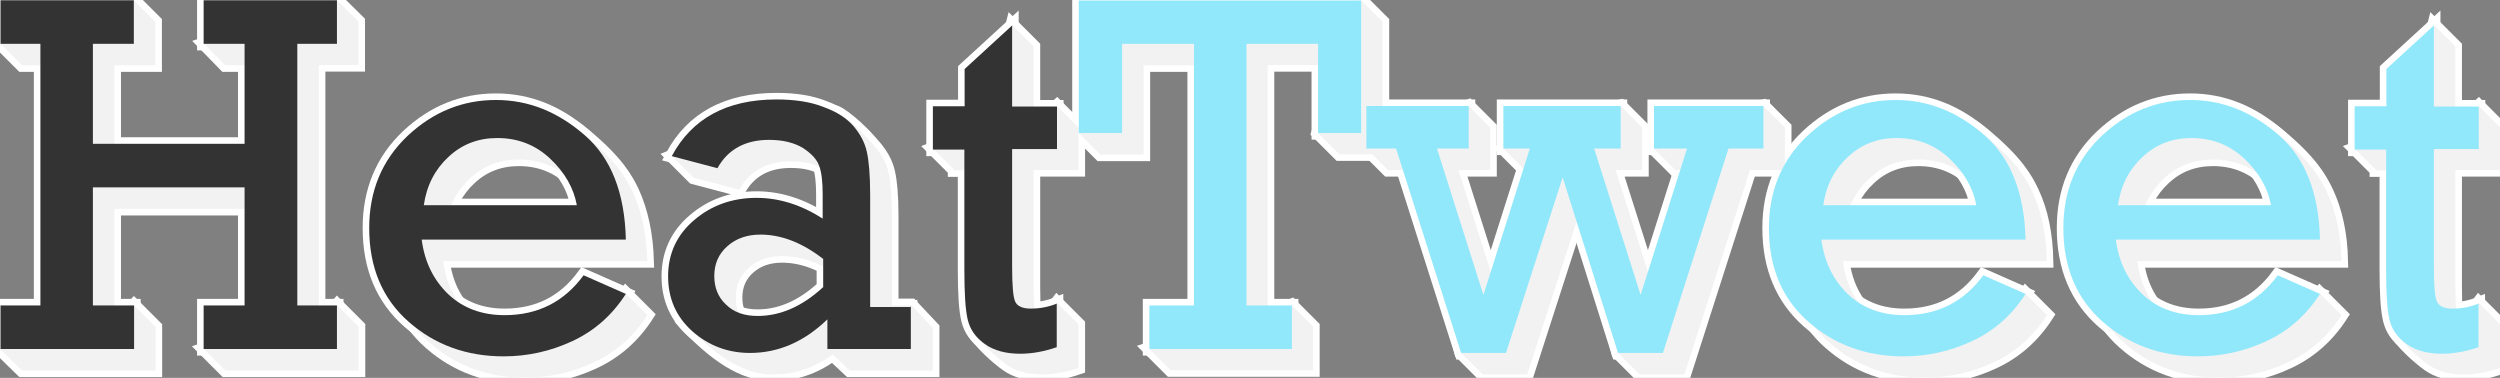 <?xml version="1.0" encoding="utf-8"?>
<!-- Generator: Adobe Illustrator 18.0.0, SVG Export Plug-In . SVG Version: 6.00 Build 0)  -->
<!DOCTYPE svg PUBLIC "-//W3C//DTD SVG 1.1//EN" "http://www.w3.org/Graphics/SVG/1.1/DTD/svg11.dtd">
<svg version="1.1" id="Layer_1" xmlns="http://www.w3.org/2000/svg" xmlns:xlink="http://www.w3.org/1999/xlink" x="0px" y="0px"
	 viewBox="28.7 295.4 952.7 144" enable-background="new 28.7 295.4 952.7 144" xml:space="preserve">
<rect x="28.7" y="295.4" width="952.7" height="144" fill="#808080" stroke="none"/>
<g>
	<path fill="#F2F2F2" stroke="#FFFFFF" stroke-width="5" stroke-miterlimit="10" d="M593.7,438.1l-8.2-8.2l-16.6-69.7h-11.3
		l-8.2-8.2l39-16.2l8.2,8.2v16.2h-12.1l17.7,55.8l17.7-55.8h-10.1l-8.2-8.2l8.2-8l36.5-8.2l8.2,8.2v16.2h-10.1l17.7,55.8l17.7-55.8
		h-12.7l-8.2-8.2l8.2-8l33.6-8.2l8.2,8.2v16.2h-13.3l-25,77.9h-17.1l-8.2-8.2l-13-58.7l-21.6,66.9H593.7z"/>
	<path fill="#F2F2F2" stroke="#FFFFFF" stroke-width="5" stroke-miterlimit="10" d="M52.2,420v-99.7H37.1l-8.2-8.2l50.8-16.6
		l8.2,8.2v16.6H72.3v38.1h57.8v-38.1h-15.6l-8-8.2l50.4-16.8l8.4,8.3v16.6h-15.1v99.7l7-8.2l8.2,8.2v16.7h-50.8l-8.2-8.2l23.7-8.4
		v-45H72.3v45l7.5-8.2l8.2,8.2v16.6H37.1l-8.4-8.2L52.2,420z"/>
	<path fill="#333333" stroke="#FFFFFF" stroke-width="5" stroke-miterlimit="10" d="M44.1,411.8v-99.7H28.9v-16.6h50.8v16.6H64.1
		v38.1h57.8v-38.1h-15.6v-16.6h50.8v16.6h-15.1v99.7h15.1v16.6h-50.8v-16.6h15.6v-45H64.1v45h15.7v16.6H28.9v-16.6H44.1z"/>
	<path fill="#F2F2F2" stroke="#FFFFFF" stroke-width="5" stroke-miterlimit="10" d="M275.4,394.9h-77.8c1.1,8.5,4.5,15.4,10.1,20.8
		c5.6,5.3,12.8,8,21.5,8c12.7,0,30.6-6.2,38-16.4l8.2,8.2c-5.2,8.1-12,14.1-20.4,18s-17.1,5.8-26.2,5.8c-14.1,0-26.2-4.4-36.2-13.2
		c-10-8.8-15-20.7-15-35.7c0-14.2,4.9-25.9,14.6-35.1c9.8-9.2,21-13.7,33.7-13.7c12.4,0,15.2-3.4,25.6,5.2
		c12.3,10.2,15.9,16.6,18.4,21.9C273.2,376,275.1,384.7,275.4,394.9z M256.7,381.7c-1.2-6.5-4.6-12.4-10.1-17.6
		c-5.5-5.2-12.2-7.9-20.2-7.9c-7.3,0-13.5,2.4-18.6,7.2c-5.1,4.7-8.3,10.8-9.4,18.4h58.3V381.7z"/>
	<path fill="#333333" stroke="#FFFFFF" stroke-width="5" stroke-miterlimit="10" d="M267.2,386.7h-77.8c1.1,8.5,4.5,15.4,10.1,20.8
		c5.6,5.3,12.8,8,21.5,8c12.7,0,22.7-5.1,30.1-15.2l16.1,7.1c-5.2,8.1-12,14.1-20.4,18c-8.4,3.9-17.1,5.8-26.2,5.8
		c-14.1,0-26.2-4.4-36.2-13.2c-10-8.8-15-20.7-15-35.7c0-14.2,4.9-25.9,14.6-35.1c9.8-9.2,21-13.7,33.7-13.7
		c12.4,0,23.6,4.5,33.8,13.4C261.6,355.6,266.8,369,267.2,386.7z M248.5,373.5c-1.2-6.5-4.6-12.4-10.1-17.6
		c-5.5-5.2-12.2-7.9-20.2-7.9c-7.3,0-13.5,2.4-18.6,7.2c-5.1,4.7-8.3,10.8-9.4,18.4h58.3V373.5z"/>
	<path fill="#F2F2F2" stroke="#FFFFFF" stroke-width="5" stroke-miterlimit="10" d="M346,430.5c-7.3,5.3-14.6,7.6-23.1,7.6
		c-8.4,0-18.7-4.1-32.7-19c6.7-2.4,1.4-1.7,1.4-10.2c0-8.6,3.3-15.8,9.9-21.4c6.5-5.6,14.5-8.5,23.8-8.5c8.7,0,17.1,2.7,25.2,7.9
		v-9.2c0-4.7-0.4-8.4-1.3-10.8c-0.9-2.6-3-4.8-6.2-6.9c-3.3-2-7.6-3.1-12.9-3.1c-9.1,0-15.7,3.6-19.7,10.8l-17.4-4.6l-8.2-8.2
		c0,0,32-13.4,48.1-13.4c7,0,9.6-6.4,15.7-2.7c6,3.9,11.2,9.7,13.7,12.7c2.5,3,4.2,6.1,5,9.6c0.8,3.5,1.3,8.9,1.3,16.5v34.1h7.4
		l8.2,8.7v16.2h-31.7L346,430.5z M350.5,402.2c-7.9-6.1-15.8-9.2-23.8-9.2c-5,0-9.2,1.4-12.6,4.4c-3.4,3-5,6.8-5,11.4
		c0,4.3,1.4,8,4.4,10.8c3,3,7,4.4,12.1,4.4c8.8,0,17.1-6.2,25-13.6V402.2z"/>
	<path fill="#333333" stroke="#FFFFFF" stroke-width="5" stroke-miterlimit="10" d="M375.8,412.2v16.2H344v-11.3
		c-8.8,8.5-18.6,12.8-29.5,12.8c-8.4,0-15.8-2.8-21.9-8.2c-6.2-5.5-9.3-12.5-9.3-21c0-8.6,3.3-15.8,9.9-21.4
		c6.5-5.6,14.5-8.5,23.8-8.5c8.7,0,17.1,2.7,25.2,7.9v-9.2c0-4.7-0.4-8.4-1.3-10.8c-0.9-2.6-3-4.8-6.2-6.9c-3.3-2-7.6-3.1-12.9-3.1
		c-9.1,0-15.7,3.6-19.7,10.8l-17.4-4.6c7.7-14.4,21-21.6,39.9-21.6c7,0,13,0.9,18,2.9c5,1.8,8.8,4.3,11.4,7.3c2.5,3,4.2,6.1,5,9.6
		c0.8,3.5,1.3,8.9,1.3,16.5v42.8h15.4V412.2z M342.3,394c-7.9-6.1-15.8-9.2-23.8-9.2c-5,0-9.2,1.4-12.6,4.4c-3.4,3-5,6.8-5,11.4
		c0,4.3,1.4,8,4.4,10.8c3,3,7,4.4,12.1,4.4c8.8,0,17.1-3.7,25-11V394z"/>
	<path fill="#F2F2F2" stroke="#FFFFFF" stroke-width="5" stroke-miterlimit="10" d="M392.4,360.2l-8.2-8.2l20.3-8l9.9-39.1l8.2,8.2
		v30.9l8.9-8.2l8.2,8.2v16.2h-17.1v44.9c0,7.2,0.4,11.7,1.2,13.3c0.8,1.7,7.7-7.6,7.7-7.6l8.2,8.2v16.6c-4.6,1.6-9.3,2.5-13.9,2.5
		c-5.5,0-10-1.2-13.5-3.7c-3.5-2.5-10.2-8.3-13.1-13.4c-2.9-5,5.2-5.9,5.2-14.9v-45.8H392.4L392.4,360.2z"/>
	<path fill="#333333" stroke="#FFFFFF" stroke-width="5" stroke-miterlimit="10" d="M384.2,352.1v-16.2h12.1v-14.2l18.1-16.6V336
		h17.1v16.2h-17.1v44.9c0,7.2,0.4,11.7,1.2,13.3c0.8,1.7,2.8,2.6,5.9,2.6c3.4,0,6.7-0.6,9.9-1.9v16.6c-4.6,1.6-9.3,2.5-13.9,2.5
		c-5.5,0-10-1.2-13.5-3.7s-5.6-5.5-6.5-9.2c-0.9-3.7-1.3-10-1.3-19.1v-45.8h-12V352.1z"/>
	<path fill="#F2F2F2" stroke="#FFFFFF" stroke-width="5" stroke-miterlimit="10" d="M491.9,420v-99.7h-27.4v34H448l-8.2-8.2
		l8.2-42.4l99.4-8.2l8.2,8.2v50.5h-16.5l-8.2-8.2l8.2-25.8h-27.3v95.2l9.1-3.7l8.2,8.2v16.6h-54.3l-8.2-8.2L491.9,420z"/>
	<path fill="#91E8FB" stroke="#FFFFFF" stroke-width="5" stroke-miterlimit="10" d="M483.7,411.8v-99.7h-27.4v34h-16.5v-50.5h107.6
		v50.5H531v-34h-27.3v99.7h17.3v16.6h-54.3v-16.6H483.7z"/>
	<path fill="#91E8FB" stroke="#FFFFFF" stroke-width="5" stroke-miterlimit="10" d="M585.5,429.9l-24.8-77.9h-11.3v-16.2h39v16.2
		h-12.1l17.7,55.8l17.7-55.8h-10.1v-16.2h44.7v16.2h-10.1l17.7,55.8l17.7-55.8H659v-16.2h41.7v16.2h-13.3l-25,77.9h-17.1L624.2,363
		l-21.6,66.9H585.5z"/>
	<path fill="#F2F2F2" stroke="#FFFFFF" stroke-width="5" stroke-miterlimit="10" d="M808.7,394.9H731c1.1,8.5,4.5,15.4,10.1,20.8
		c5.6,5.3,12.8,8,21.5,8c12.7,0,30.6-6.2,38-16.4l8.2,8.2c-5.2,8.1-12,14.1-20.4,18s-17.1,5.8-26.2,5.8c-14.1,0-26.2-4.4-36.2-13.2
		s-15-20.7-15-35.7c0-14.2,4.9-25.9,14.6-35.1c9.8-9.2,21-13.7,33.7-13.7c12.4,0,15.2-3.4,25.6,5.2c12.3,10.2,15.9,16.6,18.4,21.9
		C806.7,376,808.5,384.7,808.7,394.9z M790,381.7c-1.2-6.5-4.6-12.4-10.1-17.6s-12.2-7.9-20.2-7.9c-7.3,0-13.5,2.4-18.6,7.2
		c-5.1,4.7-8.3,10.8-9.4,18.4H790V381.7z"/>
	<path fill="#91E8FB" stroke="#FFFFFF" stroke-width="5" stroke-miterlimit="10" d="M800.6,386.7h-77.8c1.1,8.5,4.5,15.4,10.1,20.8
		c5.6,5.3,12.8,8,21.5,8c12.7,0,22.7-5.1,30.1-15.2l16.1,7.1c-5.2,8.1-12,14.1-20.4,18s-17.1,5.8-26.2,5.8
		c-14.1,0-26.2-4.4-36.2-13.2c-10-8.8-15-20.7-15-35.7c0-14.2,4.9-25.9,14.6-35.1c9.8-9.2,21-13.7,33.7-13.7
		c12.4,0,23.6,4.5,33.8,13.4C794.9,355.6,800.2,369,800.6,386.7z M781.8,373.5c-1.2-6.5-4.6-12.4-10.1-17.6
		c-5.5-5.2-12.2-7.9-20.2-7.9c-7.3,0-13.5,2.4-18.6,7.2c-5.1,4.7-8.3,10.8-9.4,18.4h58.3V373.5z"/>
	<path fill="#F2F2F2" stroke="#FFFFFF" stroke-width="5" stroke-miterlimit="10" d="M921,394.9h-77.8c1.1,8.5,4.5,15.4,10.1,20.8
		s12.8,8,21.5,8c12.7,0,30.6-6.2,38-16.4l8.2,8.2c-5.2,8.1-12,14.1-20.4,18s-17.1,5.8-26.2,5.8c-14.1,0-26.2-4.4-36.2-13.2
		c-10-8.8-15-20.7-15-35.7c0-14.2,4.9-25.9,14.6-35.1c9.8-9.2,21-13.7,33.7-13.7c12.4,0,15.2-3.4,25.6,5.2
		c12.3,10.2,15.9,16.6,18.4,21.9C918.9,376,920.8,384.7,921,394.9z M902.3,381.7c-1.2-6.5-4.6-12.4-10.1-17.6s-12.2-7.9-20.2-7.9
		c-7.3,0-13.5,2.4-18.6,7.2c-5.1,4.7-8.3,10.8-9.4,18.4h58.3V381.7z"/>
	<path fill="#91E8FB" stroke="#FFFFFF" stroke-width="5" stroke-miterlimit="10" d="M912.8,386.7H835c1.1,8.5,4.5,15.4,10.1,20.8
		c5.6,5.3,12.8,8,21.5,8c12.7,0,22.7-5.1,30.1-15.2l16.1,7.1c-5.2,8.1-12,14.1-20.4,18s-17.1,5.8-26.2,5.8
		c-14.1,0-26.2-4.4-36.2-13.2c-10-8.8-15-20.7-15-35.7c0-14.2,4.9-25.9,14.6-35.1c9.8-9.2,21-13.7,33.7-13.7
		c12.4,0,23.6,4.5,33.8,13.4C907.2,355.6,912.4,369,912.8,386.7z M894.1,373.5c-1.2-6.5-4.6-12.4-10.1-17.6
		c-5.5-5.2-12.2-7.9-20.2-7.9c-7.3,0-13.5,2.4-18.6,7.2c-5.1,4.7-8.3,10.8-9.4,18.4h58.3V373.5z"/>
	<path fill="#F2F2F2" stroke="#FFFFFF" stroke-width="5" stroke-miterlimit="10" d="M934.2,360.2l-8.2-8.2l20.3-8l9.9-39.1l8.2,8.2
		v30.9l8.9-8.2l8.2,8.2v16.2h-17.1v44.9c0,7.2,0.4,11.7,1.2,13.3c0.8,1.7,7.7-7.6,7.7-7.6l8.2,8.2v16.6c-4.6,1.6-9.3,2.5-13.9,2.5
		c-5.5,0-10-1.2-13.5-3.7c-3.5-2.5-10.2-8.3-13.1-13.4s5.2-5.9,5.2-14.9v-45.8H934.2L934.2,360.2z"/>
	<path fill="#91E8FB" stroke="#FFFFFF" stroke-width="5" stroke-miterlimit="10" d="M926,352.1v-16.2h12.1v-14.2l18.1-16.6V336h17.1
		v16.2h-17.1v44.9c0,7.2,0.4,11.7,1.2,13.3c0.8,1.7,2.8,2.6,5.9,2.6c3.4,0,6.7-0.6,9.9-1.9v16.6c-4.6,1.6-9.3,2.5-13.9,2.5
		c-5.5,0-10-1.2-13.5-3.7s-5.6-5.5-6.5-9.2c-0.9-3.7-1.3-10-1.3-19.1v-45.8h-12V352.1z"/>
</g>
<g>
	<path fill="#F2F2F2" d="M593.7,438.1l-8.2-8.2l-16.6-69.7h-11.3l-8.2-8.2l39-16.2l8.2,8.2v16.2h-12.1l17.7,55.8l17.7-55.8h-10.1
		l-8.2-8.2l8.2-8l36.5-8.2l8.2,8.2v16.2h-10.1l17.7,55.8l17.7-55.8h-12.7l-8.2-8.2l8.2-8l33.6-8.2l8.2,8.2v16.2h-13.3l-25,77.9
		h-17.1l-8.2-8.2l-13-58.7l-21.6,66.9H593.7z"/>
	<path fill="#F2F2F2" d="M52.2,420v-99.7H37.1l-8.2-8.2l50.8-16.6l8.2,8.2v16.6H72.3v38.1h57.8v-38.1h-15.6l-8-8.2l50.4-16.8
		l8.4,8.3v16.6h-15.1v99.7l7-8.2l8.2,8.2v16.7h-50.8l-8.2-8.2l23.7-8.4v-45H72.3v45l7.5-8.2l8.2,8.2v16.6H37.1l-8.4-8.2L52.2,420z"
		/>
	<path fill="#333333" d="M44.1,411.8v-99.7H28.9v-16.6h50.8v16.6H64.1v38.1h57.8v-38.1h-15.6v-16.6h50.8v16.6h-15.1v99.7h15.1v16.6
		h-50.8v-16.6h15.6v-45H64.1v45h15.7v16.6H28.9v-16.6H44.1z"/>
	<path fill="#F2F2F2" d="M275.4,394.9h-77.8c1.1,8.5,4.5,15.4,10.1,20.8c5.6,5.3,12.8,8,21.5,8c12.7,0,30.6-6.2,38-16.4l8.2,8.2
		c-5.2,8.1-12,14.1-20.4,18s-17.1,5.8-26.2,5.8c-14.1,0-26.2-4.4-36.2-13.2c-10-8.8-15-20.7-15-35.7c0-14.2,4.9-25.9,14.6-35.1
		c9.8-9.2,21-13.7,33.7-13.7c12.4,0,15.2-3.4,25.6,5.2c12.3,10.2,15.9,16.6,18.4,21.9C273.2,376,275.1,384.7,275.4,394.9z
		 M256.7,381.7c-1.2-6.5-4.6-12.4-10.1-17.6c-5.5-5.2-12.2-7.9-20.2-7.9c-7.3,0-13.5,2.4-18.6,7.2c-5.1,4.7-8.3,10.8-9.4,18.4h58.3
		V381.7z"/>
	<path fill="#333333" d="M267.2,386.7h-77.8c1.1,8.5,4.5,15.4,10.1,20.8c5.6,5.3,12.8,8,21.5,8c12.7,0,22.7-5.1,30.1-15.2l16.1,7.1
		c-5.2,8.1-12,14.1-20.4,18c-8.4,3.9-17.1,5.8-26.2,5.8c-14.1,0-26.2-4.4-36.2-13.2c-10-8.8-15-20.7-15-35.7
		c0-14.2,4.9-25.9,14.6-35.1c9.8-9.2,21-13.7,33.7-13.7c12.4,0,23.6,4.5,33.8,13.4C261.6,355.6,266.8,369,267.2,386.7z M248.5,373.5
		c-1.2-6.5-4.6-12.4-10.1-17.6c-5.5-5.2-12.2-7.9-20.2-7.9c-7.3,0-13.5,2.4-18.6,7.2c-5.1,4.7-8.3,10.8-9.4,18.4h58.3V373.5z"/>
	<path fill="#F2F2F2" d="M346,430.5c-7.3,5.3-14.6,7.6-23.1,7.6c-8.4,0-18.7-4.1-32.7-19c6.7-2.4,1.4-1.7,1.4-10.2
		c0-8.6,3.3-15.8,9.9-21.4c6.5-5.6,14.5-8.5,23.8-8.5c8.7,0,17.1,2.7,25.2,7.9v-9.2c0-4.7-0.4-8.4-1.3-10.8c-0.9-2.6-3-4.8-6.2-6.9
		c-3.3-2-7.6-3.1-12.9-3.1c-9.1,0-15.7,3.6-19.7,10.8l-17.4-4.6l-8.2-8.2c0,0,32-13.4,48.1-13.4c7,0,9.6-6.4,15.7-2.7
		c6,3.9,11.2,9.7,13.7,12.7c2.5,3,4.2,6.1,5,9.6c0.8,3.5,1.3,8.9,1.3,16.5v34.1h7.4l8.2,8.7v16.2h-31.7L346,430.5z M350.5,402.2
		c-7.9-6.1-15.8-9.2-23.8-9.2c-5,0-9.2,1.4-12.6,4.4c-3.4,3-5,6.8-5,11.4c0,4.3,1.4,8,4.4,10.8c3,3,7,4.4,12.1,4.4
		c8.8,0,17.1-6.2,25-13.6V402.2z"/>
	<path fill="#333333" d="M375.8,412.2v16.2H344v-11.3c-8.8,8.5-18.6,12.8-29.5,12.8c-8.4,0-15.8-2.8-21.9-8.2
		c-6.2-5.5-9.3-12.5-9.3-21c0-8.6,3.3-15.8,9.9-21.4c6.5-5.6,14.5-8.5,23.8-8.5c8.7,0,17.1,2.7,25.2,7.9v-9.2
		c0-4.7-0.4-8.4-1.3-10.8c-0.9-2.6-3-4.8-6.2-6.9c-3.3-2-7.6-3.1-12.9-3.1c-9.1,0-15.7,3.6-19.7,10.8l-17.4-4.6
		c7.7-14.4,21-21.6,39.9-21.6c7,0,13,0.9,18,2.9c5,1.8,8.8,4.3,11.4,7.3c2.5,3,4.2,6.1,5,9.6c0.8,3.5,1.3,8.9,1.3,16.5v42.8h15.4
		V412.2z M342.3,394c-7.9-6.1-15.8-9.2-23.8-9.2c-5,0-9.2,1.4-12.6,4.4c-3.4,3-5,6.8-5,11.4c0,4.3,1.4,8,4.4,10.8
		c3,3,7,4.4,12.1,4.4c8.8,0,17.1-3.7,25-11V394z"/>
	<path fill="#F2F2F2" d="M392.4,360.2l-8.2-8.2l20.3-8l9.9-39.1l8.2,8.2v30.9l8.9-8.2l8.2,8.2v16.2h-17.1v44.9
		c0,7.2,0.4,11.7,1.2,13.3c0.8,1.7,7.7-7.6,7.7-7.6l8.2,8.2v16.6c-4.6,1.6-9.3,2.5-13.9,2.5c-5.5,0-10-1.2-13.5-3.7
		c-3.5-2.5-10.2-8.3-13.1-13.4c-2.9-5,5.2-5.9,5.2-14.9v-45.8H392.4L392.4,360.2z"/>
	<path fill="#333333" d="M384.2,352.1v-16.2h12.1v-14.2l18.1-16.6V336h17.1v16.2h-17.1v44.9c0,7.2,0.4,11.7,1.2,13.3
		c0.8,1.7,2.8,2.6,5.9,2.6c3.4,0,6.7-0.6,9.9-1.9v16.6c-4.6,1.6-9.3,2.5-13.9,2.5c-5.5,0-10-1.2-13.5-3.7s-5.6-5.5-6.5-9.2
		c-0.9-3.7-1.3-10-1.3-19.1v-45.8h-12V352.1z"/>
	<path fill="#F2F2F2" d="M491.9,420v-99.7h-27.4v34H448l-8.2-8.2l8.2-42.4l99.4-8.2l8.2,8.2v50.5h-16.5l-8.2-8.2l8.2-25.8h-27.3
		v95.2l9.1-3.7l8.2,8.2v16.6h-54.3l-8.2-8.2L491.9,420z"/>
	<path fill="#91E8FB" d="M483.7,411.8v-99.7h-27.4v34h-16.5v-50.5h107.6v50.5H531v-34h-27.3v99.7h17.3v16.6h-54.3v-16.6H483.7z"/>
	<path fill="#91E8FB" d="M585.5,429.9l-24.8-77.9h-11.3v-16.2h39v16.2h-12.1l17.7,55.8l17.7-55.8h-10.1v-16.2h44.7v16.2h-10.1
		l17.7,55.8l17.7-55.8H659v-16.2h41.7v16.2h-13.3l-25,77.9h-17.1L624.2,363l-21.6,66.9H585.5z"/>
	<path fill="#F2F2F2" d="M808.7,394.9H731c1.1,8.5,4.5,15.4,10.1,20.8c5.6,5.3,12.8,8,21.5,8c12.7,0,30.6-6.2,38-16.4l8.2,8.2
		c-5.2,8.1-12,14.1-20.4,18s-17.1,5.8-26.2,5.8c-14.1,0-26.2-4.4-36.2-13.2s-15-20.7-15-35.7c0-14.2,4.9-25.9,14.6-35.1
		c9.8-9.2,21-13.7,33.7-13.7c12.4,0,15.2-3.4,25.6,5.2c12.3,10.2,15.9,16.6,18.4,21.9C806.7,376,808.5,384.7,808.7,394.9z
		 M790,381.7c-1.2-6.5-4.6-12.4-10.1-17.6s-12.2-7.9-20.2-7.9c-7.3,0-13.5,2.4-18.6,7.2c-5.1,4.7-8.3,10.8-9.4,18.4H790V381.7z"/>
	<path fill="#91E8FB" d="M800.6,386.7h-77.8c1.1,8.5,4.5,15.4,10.1,20.8c5.6,5.3,12.8,8,21.5,8c12.7,0,22.7-5.1,30.1-15.2l16.1,7.1
		c-5.2,8.1-12,14.1-20.4,18s-17.1,5.8-26.2,5.8c-14.1,0-26.2-4.4-36.2-13.2c-10-8.8-15-20.7-15-35.7c0-14.2,4.9-25.9,14.6-35.1
		c9.8-9.2,21-13.7,33.7-13.7c12.4,0,23.6,4.5,33.8,13.4C794.9,355.6,800.2,369,800.6,386.7z M781.8,373.5
		c-1.2-6.5-4.6-12.4-10.1-17.6c-5.5-5.2-12.2-7.9-20.2-7.9c-7.3,0-13.5,2.4-18.6,7.2c-5.1,4.7-8.3,10.8-9.4,18.4h58.3V373.5z"/>
	<path fill="#F2F2F2" d="M921,394.9h-77.8c1.1,8.5,4.5,15.4,10.1,20.8s12.8,8,21.5,8c12.7,0,30.6-6.2,38-16.4l8.2,8.2
		c-5.2,8.1-12,14.1-20.4,18s-17.1,5.8-26.2,5.8c-14.1,0-26.2-4.4-36.2-13.2c-10-8.8-15-20.7-15-35.7c0-14.2,4.9-25.9,14.6-35.1
		c9.8-9.2,21-13.7,33.7-13.7c12.4,0,15.2-3.4,25.6,5.2c12.3,10.2,15.9,16.6,18.4,21.9C918.9,376,920.8,384.7,921,394.9z
		 M902.3,381.7c-1.2-6.5-4.6-12.4-10.1-17.6s-12.2-7.9-20.2-7.9c-7.3,0-13.5,2.4-18.6,7.2c-5.1,4.7-8.3,10.8-9.4,18.4h58.3V381.7z"
		/>
	<path fill="#91E8FB" d="M912.8,386.7H835c1.1,8.5,4.5,15.4,10.1,20.8c5.6,5.3,12.8,8,21.5,8c12.7,0,22.7-5.1,30.1-15.2l16.1,7.1
		c-5.2,8.1-12,14.1-20.4,18s-17.1,5.8-26.2,5.8c-14.1,0-26.2-4.4-36.2-13.2c-10-8.8-15-20.7-15-35.7c0-14.2,4.9-25.9,14.6-35.1
		c9.8-9.2,21-13.7,33.7-13.7c12.4,0,23.6,4.5,33.8,13.4C907.2,355.6,912.4,369,912.8,386.7z M894.1,373.5
		c-1.2-6.5-4.6-12.4-10.1-17.6c-5.5-5.2-12.2-7.9-20.2-7.9c-7.3,0-13.5,2.4-18.6,7.2c-5.1,4.7-8.3,10.8-9.4,18.4h58.3V373.5z"/>
	<path fill="#F2F2F2" d="M934.2,360.2l-8.2-8.2l20.3-8l9.9-39.1l8.2,8.2v30.9l8.9-8.2l8.2,8.2v16.2h-17.1v44.9
		c0,7.2,0.4,11.7,1.2,13.3c0.8,1.7,7.7-7.6,7.7-7.6l8.2,8.2v16.6c-4.6,1.6-9.3,2.5-13.9,2.5c-5.5,0-10-1.2-13.5-3.7
		c-3.5-2.5-10.2-8.3-13.1-13.4s5.2-5.9,5.2-14.9v-45.8H934.2L934.2,360.2z"/>
	<path fill="#91E8FB" d="M926,352.1v-16.2h12.1v-14.2l18.1-16.6V336h17.1v16.2h-17.1v44.9c0,7.2,0.4,11.7,1.2,13.3
		c0.8,1.7,2.8,2.6,5.9,2.6c3.4,0,6.7-0.6,9.9-1.9v16.6c-4.6,1.6-9.3,2.5-13.9,2.5c-5.5,0-10-1.2-13.5-3.7s-5.6-5.5-6.5-9.2
		c-0.9-3.7-1.3-10-1.3-19.1v-45.8h-12V352.1z"/>
</g>
</svg>
